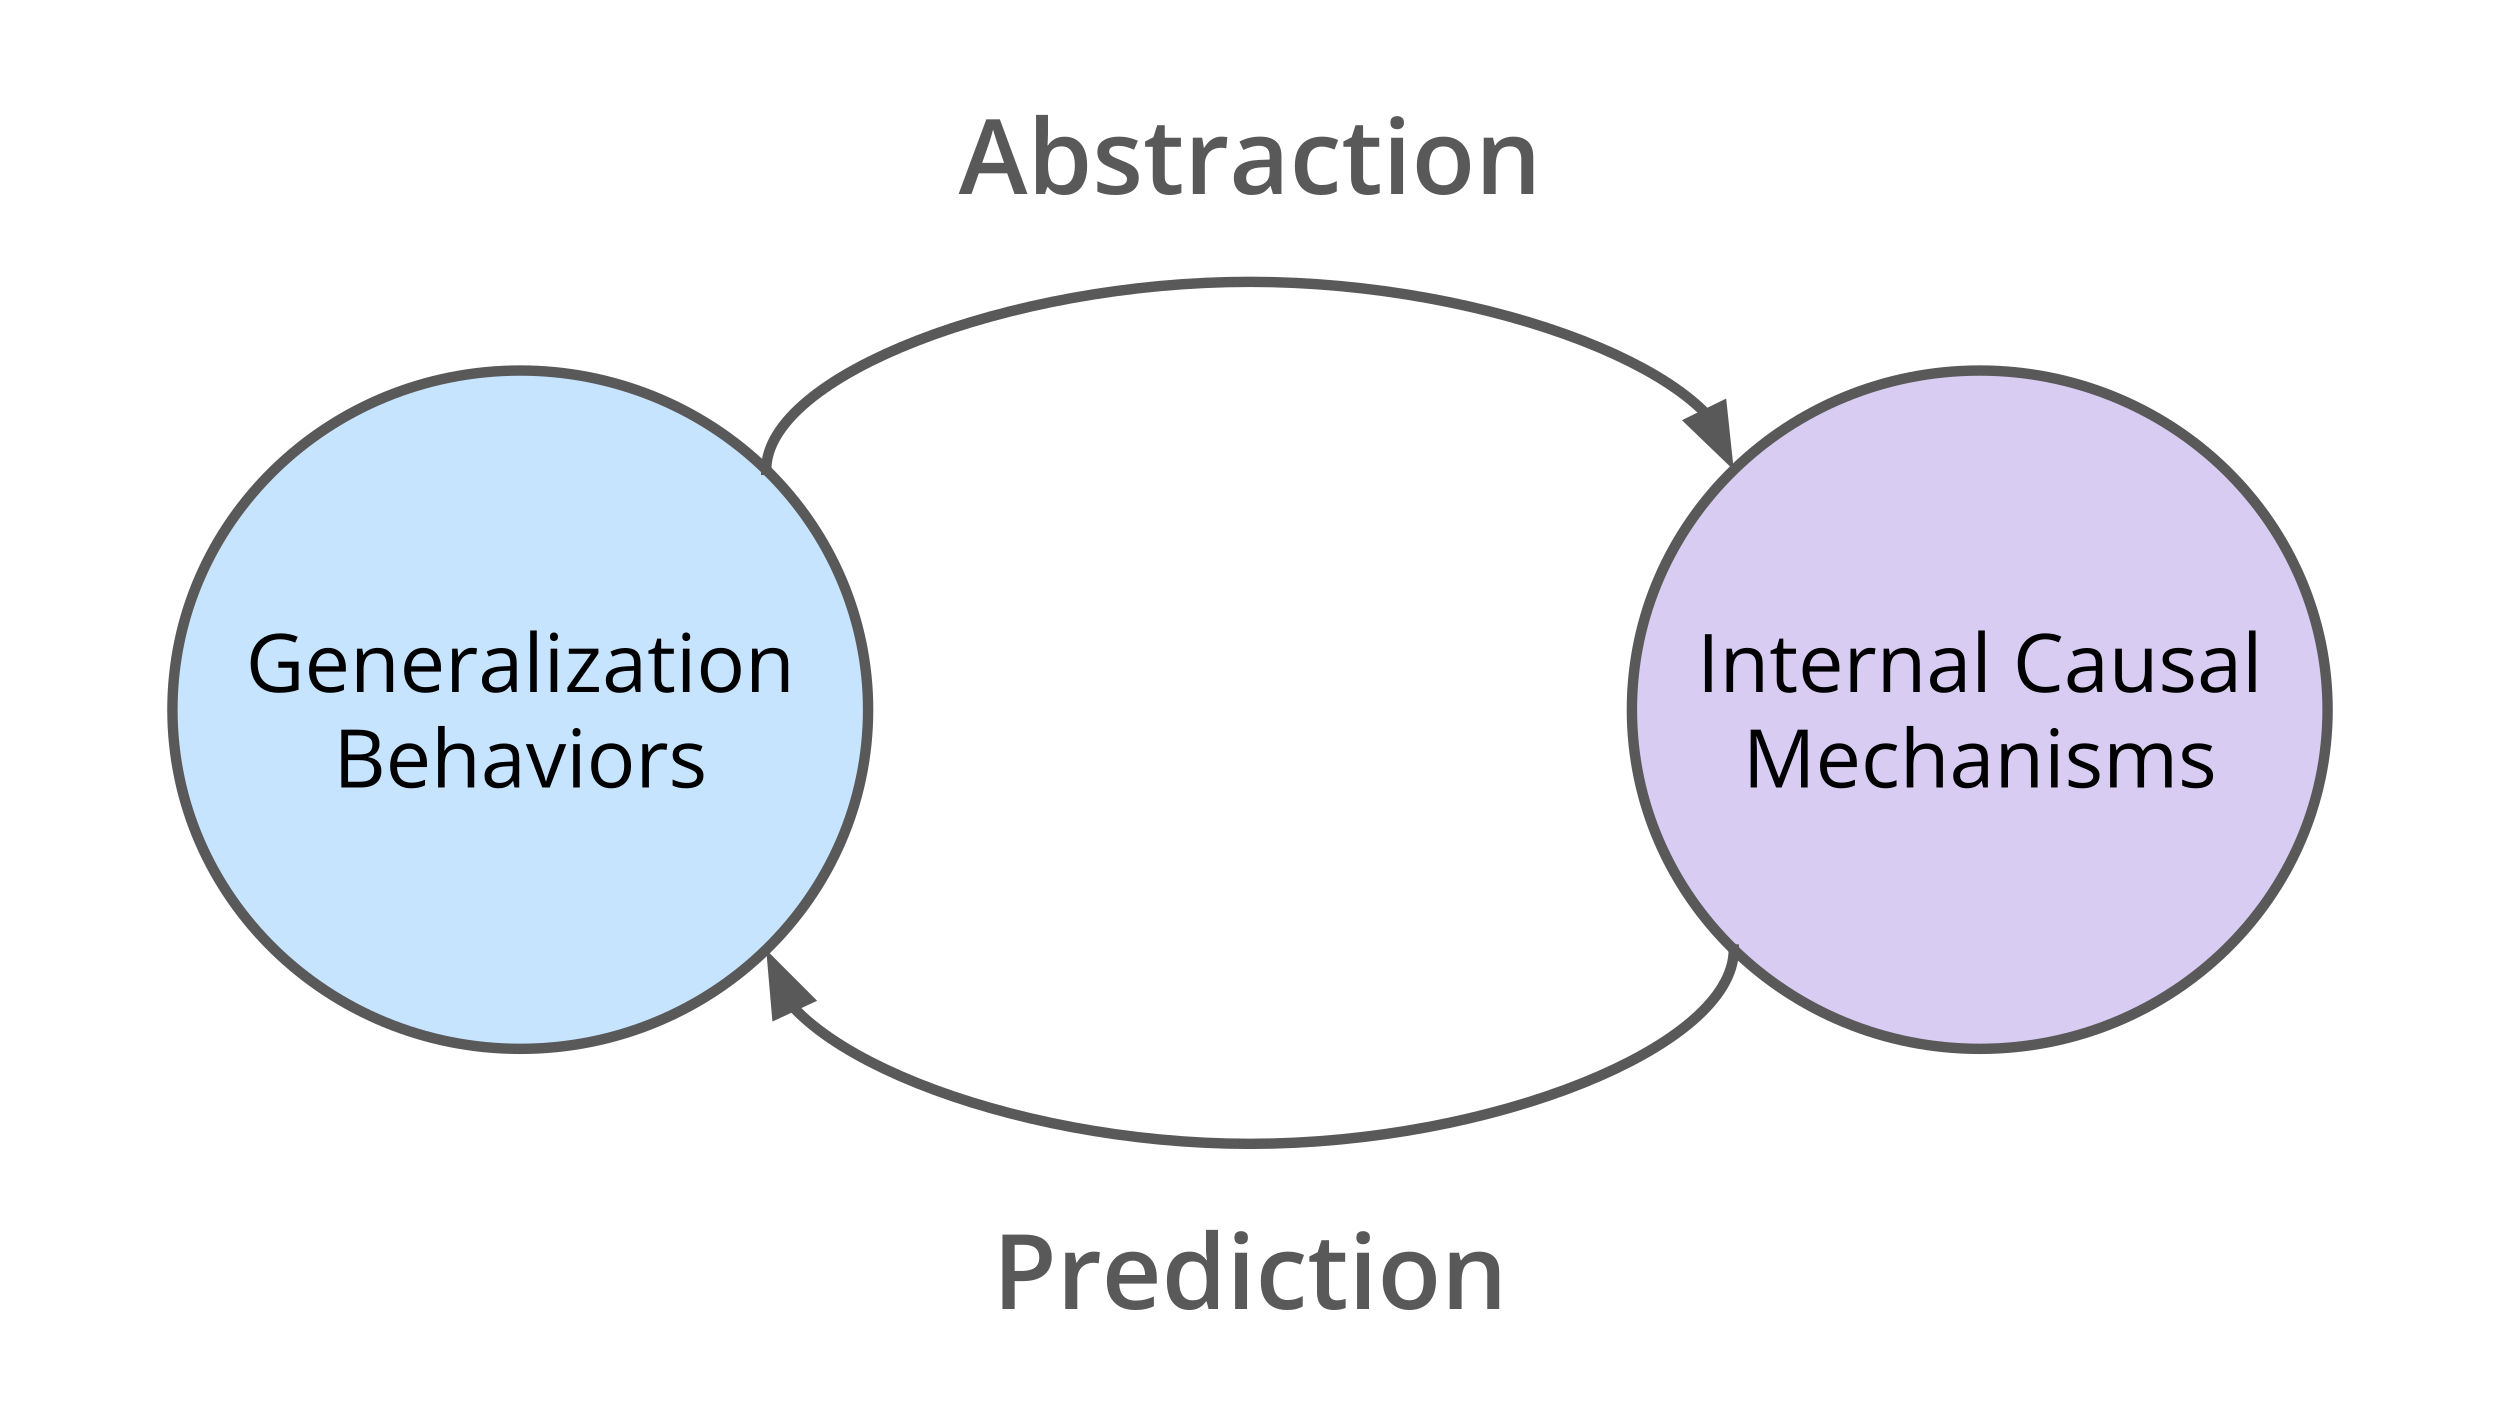 <svg version="1.1" viewBox="0.0 0.0 576.0 324.0" fill="none" stroke="none" stroke-linecap="square" stroke-miterlimit="10" xmlns:xlink="http://www.w3.org/1999/xlink" xmlns="http://www.w3.org/2000/svg"><rect x="0.0" y="0.0" width="576.0" height="324.0" fill="#333333" stroke="none"/><clipPath id="g38bf344d5d9_0_0.0"><path d="m0 0l576.0 0l0 324.0l-576.0 0l0 -324.0z" clip-rule="nonzero"/></clipPath><g clip-path="url(#g38bf344d5d9_0_0.0)"><path fill="#ffffff" d="m0 0l576.0 0l0 324.0l-576.0 0z" fill-rule="evenodd"/><path fill="#b29ae7" fill-opacity="0.5" d="m375.991 163.514l0 0c0 -43.156 35.881 -78.142 80.142 -78.142l0 0c21.255 0 41.639 8.233 56.669 22.887c15.029 14.654 23.473 34.53 23.473 55.255l0 0c0 43.156 -35.881 78.142 -80.142 78.142l0 0c-44.261 0 -80.142 -34.985 -80.142 -78.142z" fill-rule="evenodd"/><path stroke="#595959" stroke-width="2.399" stroke-linejoin="round" stroke-linecap="butt" d="m375.991 163.514l0 0c0 -43.156 35.881 -78.142 80.142 -78.142l0 0c21.255 0 41.639 8.233 56.669 22.887c15.029 14.654 23.473 34.53 23.473 55.255l0 0c0 43.156 -35.881 78.142 -80.142 78.142l0 0c-44.261 0 -80.142 -34.985 -80.142 -78.142z" fill-rule="evenodd"/><path fill="#000000" d="m392.814 159.434l0 -13.312l1.547 0l0 13.312l-1.547 0zm9.711 -10.172q1.766 0 2.672 0.875q0.922 0.875 0.922 2.797l0 6.5l-1.5 0l0 -6.406q0 -1.25 -0.578 -1.859q-0.562 -0.625 -1.734 -0.625q-1.656 0 -2.328 0.938q-0.672 0.938 -0.672 2.719l0 5.234l-1.516 0l0 -9.984l1.219 0l0.234 1.438l0.078 0q0.312 -0.531 0.797 -0.891q0.5 -0.359 1.109 -0.547q0.609 -0.188 1.297 -0.188zm9.926 9.109q0.375 0 0.766 -0.062q0.391 -0.062 0.641 -0.156l0 1.188q-0.266 0.109 -0.734 0.188q-0.469 0.094 -0.906 0.094q-0.797 0 -1.453 -0.281q-0.641 -0.281 -1.031 -0.938q-0.375 -0.672 -0.375 -1.844l0 -5.922l-1.422 0l0 -0.734l1.422 -0.594l0.609 -2.172l0.906 0l0 2.312l2.922 0l0 1.188l-2.922 0l0 5.875q0 0.938 0.422 1.406q0.438 0.453 1.156 0.453zm7.275 -9.109q1.281 0 2.188 0.578q0.906 0.562 1.391 1.578q0.484 1.016 0.484 2.375l0 0.938l-6.891 0q0.016 1.75 0.859 2.672q0.859 0.922 2.391 0.922q0.953 0 1.672 -0.172q0.734 -0.172 1.531 -0.516l0 1.328q-0.766 0.344 -1.516 0.5q-0.734 0.156 -1.75 0.156q-1.438 0 -2.516 -0.594q-1.062 -0.594 -1.656 -1.719q-0.594 -1.141 -0.594 -2.797q0 -1.609 0.547 -2.781q0.547 -1.188 1.531 -1.828q0.984 -0.641 2.328 -0.641zm-0.016 1.25q-1.219 0 -1.938 0.797q-0.719 0.781 -0.859 2.203l5.297 0q-0.016 -0.891 -0.281 -1.562q-0.266 -0.688 -0.812 -1.062q-0.547 -0.375 -1.406 -0.375zm11.179 -1.25q0.312 0 0.641 0.031q0.328 0.031 0.578 0.094l-0.188 1.406q-0.25 -0.062 -0.562 -0.094q-0.297 -0.047 -0.547 -0.047q-0.609 0 -1.141 0.25q-0.531 0.234 -0.938 0.688q-0.391 0.453 -0.625 1.094q-0.234 0.625 -0.234 1.391l0 5.359l-1.516 0l0 -9.984l1.25 0l0.172 1.844l0.062 0q0.312 -0.562 0.75 -1.016q0.438 -0.469 1.016 -0.734q0.578 -0.281 1.281 -0.281zm7.828 0q1.766 0 2.672 0.875q0.922 0.875 0.922 2.797l0 6.5l-1.5 0l0 -6.406q0 -1.25 -0.578 -1.859q-0.562 -0.625 -1.734 -0.625q-1.656 0 -2.328 0.938q-0.672 0.938 -0.672 2.719l0 5.234l-1.516 0l0 -9.984l1.219 0l0.234 1.438l0.078 0q0.312 -0.531 0.797 -0.891q0.5 -0.359 1.109 -0.547q0.609 -0.188 1.297 -0.188zm10.442 0.031q1.781 0 2.641 0.797q0.875 0.797 0.875 2.562l0 6.781l-1.094 0l-0.297 -1.469l-0.078 0q-0.422 0.547 -0.875 0.922q-0.453 0.359 -1.047 0.547q-0.594 0.188 -1.469 0.188q-0.906 0 -1.609 -0.312q-0.703 -0.328 -1.109 -0.969q-0.406 -0.656 -0.406 -1.641q0 -1.5 1.172 -2.297q1.188 -0.812 3.609 -0.875l1.734 -0.078l0 -0.609q0 -1.297 -0.562 -1.812q-0.547 -0.516 -1.562 -0.516q-0.781 0 -1.5 0.234q-0.703 0.219 -1.344 0.531l-0.469 -1.156q0.672 -0.344 1.547 -0.578q0.875 -0.25 1.844 -0.25zm2.016 5.219l-1.516 0.062q-1.859 0.078 -2.625 0.625q-0.766 0.531 -0.766 1.516q0 0.844 0.516 1.266q0.516 0.406 1.375 0.406q1.328 0 2.172 -0.734q0.844 -0.734 0.844 -2.219l0 -0.922zm6.132 4.922l-1.516 0l0 -14.172l1.516 0l0 14.172zm13.962 -12.141q-1.109 0 -1.984 0.375q-0.875 0.375 -1.5 1.094q-0.609 0.719 -0.938 1.734q-0.328 1.0 -0.328 2.266q0 1.688 0.516 2.922q0.531 1.234 1.578 1.906q1.047 0.672 2.609 0.672q0.891 0 1.672 -0.141q0.797 -0.156 1.547 -0.391l0 1.344q-0.734 0.281 -1.531 0.406q-0.797 0.141 -1.906 0.141q-2.031 0 -3.391 -0.844q-1.359 -0.844 -2.047 -2.375q-0.672 -1.547 -0.672 -3.641q0 -1.516 0.422 -2.766q0.422 -1.25 1.234 -2.156q0.812 -0.922 2.0 -1.422q1.203 -0.5 2.734 -0.5q1.016 0 1.953 0.203q0.938 0.203 1.688 0.578l-0.609 1.312q-0.641 -0.297 -1.406 -0.5q-0.75 -0.219 -1.641 -0.219zm9.564 2.0q1.781 0 2.641 0.797q0.875 0.797 0.875 2.562l0 6.781l-1.094 0l-0.297 -1.469l-0.078 0q-0.422 0.547 -0.875 0.922q-0.453 0.359 -1.047 0.547q-0.594 0.188 -1.469 0.188q-0.906 0 -1.609 -0.312q-0.703 -0.328 -1.109 -0.969q-0.406 -0.656 -0.406 -1.641q0 -1.5 1.172 -2.297q1.188 -0.812 3.609 -0.875l1.734 -0.078l0 -0.609q0 -1.297 -0.562 -1.812q-0.547 -0.516 -1.562 -0.516q-0.781 0 -1.5 0.234q-0.703 0.219 -1.344 0.531l-0.469 -1.156q0.672 -0.344 1.547 -0.578q0.875 -0.25 1.844 -0.25zm2.016 5.219l-1.516 0.062q-1.859 0.078 -2.625 0.625q-0.766 0.531 -0.766 1.516q0 0.844 0.516 1.266q0.516 0.406 1.375 0.406q1.328 0 2.172 -0.734q0.844 -0.734 0.844 -2.219l0 -0.922zm12.867 -5.062l0 9.984l-1.25 0l-0.219 -1.406l-0.078 0q-0.312 0.516 -0.812 0.875q-0.484 0.359 -1.094 0.531q-0.609 0.188 -1.312 0.188q-1.172 0 -1.984 -0.375q-0.797 -0.391 -1.203 -1.188q-0.406 -0.812 -0.406 -2.062l0 -6.547l1.531 0l0 6.438q0 1.234 0.562 1.859q0.562 0.609 1.719 0.609q1.109 0 1.766 -0.406q0.672 -0.422 0.953 -1.234q0.297 -0.828 0.297 -2.016l0 -5.25l1.531 0zm9.645 7.25q0 0.953 -0.484 1.609q-0.469 0.656 -1.359 0.984q-0.891 0.328 -2.109 0.328q-1.047 0 -1.812 -0.172q-0.766 -0.156 -1.344 -0.469l0 -1.391q0.609 0.297 1.453 0.547q0.859 0.25 1.734 0.25q1.297 0 1.875 -0.422q0.594 -0.422 0.594 -1.141q0 -0.406 -0.234 -0.719q-0.234 -0.312 -0.781 -0.609q-0.547 -0.297 -1.516 -0.656q-0.953 -0.359 -1.656 -0.719q-0.688 -0.359 -1.078 -0.875q-0.375 -0.531 -0.375 -1.359q0 -1.266 1.016 -1.938q1.031 -0.688 2.703 -0.688q0.906 0 1.688 0.188q0.797 0.172 1.469 0.469l-0.5 1.219q-0.625 -0.266 -1.328 -0.438q-0.703 -0.188 -1.422 -0.188q-1.047 0 -1.609 0.344q-0.562 0.344 -0.562 0.938q0 0.469 0.25 0.781q0.266 0.297 0.844 0.562q0.578 0.25 1.516 0.609q0.938 0.344 1.609 0.719q0.688 0.375 1.047 0.906q0.375 0.516 0.375 1.328zm6.172 -7.406q1.781 0 2.641 0.797q0.875 0.797 0.875 2.562l0 6.781l-1.094 0l-0.297 -1.469l-0.078 0q-0.422 0.547 -0.875 0.922q-0.453 0.359 -1.047 0.547q-0.594 0.188 -1.469 0.188q-0.906 0 -1.609 -0.312q-0.703 -0.328 -1.109 -0.969q-0.406 -0.656 -0.406 -1.641q0 -1.5 1.172 -2.297q1.188 -0.812 3.609 -0.875l1.734 -0.078l0 -0.609q0 -1.297 -0.562 -1.812q-0.547 -0.516 -1.562 -0.516q-0.781 0 -1.5 0.234q-0.703 0.219 -1.344 0.531l-0.469 -1.156q0.672 -0.344 1.547 -0.578q0.875 -0.25 1.844 -0.25zm2.016 5.219l-1.516 0.062q-1.859 0.078 -2.625 0.625q-0.766 0.531 -0.766 1.516q0 0.844 0.516 1.266q0.516 0.406 1.375 0.406q1.328 0 2.172 -0.734q0.844 -0.734 0.844 -2.219l0 -0.922zm6.132 4.922l-1.516 0l0 -14.172l1.516 0l0 14.172z" fill-rule="nonzero"/><path fill="#000000" d="m409.202 181.434l-4.469 -11.781l-0.062 0q0.031 0.359 0.047 0.906q0.031 0.531 0.047 1.172q0.031 0.625 0.031 1.281l0 8.422l-1.438 0l0 -13.312l2.297 0l4.203 11.078l0.078 0l4.281 -11.078l2.266 0l0 13.312l-1.531 0l0 -8.531q0 -0.594 0.016 -1.188q0.031 -0.594 0.047 -1.125q0.031 -0.531 0.062 -0.922l-0.078 0l-4.516 11.766l-1.281 0zm14.545 -10.172q1.281 0 2.188 0.578q0.906 0.562 1.391 1.578q0.484 1.016 0.484 2.375l0 0.938l-6.891 0q0.016 1.75 0.859 2.672q0.859 0.922 2.391 0.922q0.953 0 1.672 -0.172q0.734 -0.172 1.531 -0.516l0 1.328q-0.766 0.344 -1.516 0.5q-0.734 0.156 -1.75 0.156q-1.438 0 -2.516 -0.594q-1.062 -0.594 -1.656 -1.719q-0.594 -1.141 -0.594 -2.797q0 -1.609 0.547 -2.781q0.547 -1.188 1.531 -1.828q0.984 -0.641 2.328 -0.641zm-0.016 1.25q-1.219 0 -1.938 0.797q-0.719 0.781 -0.859 2.203l5.297 0q-0.016 -0.891 -0.281 -1.562q-0.266 -0.688 -0.812 -1.062q-0.547 -0.375 -1.406 -0.375zm10.648 9.109q-1.344 0 -2.375 -0.547q-1.031 -0.562 -1.609 -1.703q-0.578 -1.141 -0.578 -2.875q0 -1.812 0.609 -2.969q0.609 -1.156 1.672 -1.703q1.062 -0.562 2.422 -0.562q0.75 0 1.438 0.156q0.703 0.156 1.156 0.375l-0.453 1.266q-0.453 -0.172 -1.062 -0.312q-0.594 -0.156 -1.109 -0.156q-1.031 0 -1.734 0.453q-0.688 0.438 -1.031 1.312q-0.328 0.859 -0.328 2.125q0 1.203 0.328 2.062q0.328 0.859 0.984 1.312q0.672 0.453 1.656 0.453q0.797 0 1.438 -0.172q0.641 -0.172 1.156 -0.391l0 1.344q-0.5 0.25 -1.125 0.391q-0.609 0.141 -1.453 0.141zm6.452 -14.359l0 4.234q0 0.359 -0.031 0.734q-0.016 0.359 -0.047 0.672l0.094 0q0.312 -0.531 0.781 -0.891q0.484 -0.359 1.094 -0.531q0.609 -0.188 1.297 -0.188q1.203 0 2.0 0.391q0.812 0.375 1.219 1.172q0.406 0.797 0.406 2.078l0 6.5l-1.5 0l0 -6.406q0 -1.25 -0.578 -1.859q-0.562 -0.625 -1.734 -0.625q-1.109 0 -1.766 0.422q-0.656 0.422 -0.953 1.25q-0.281 0.812 -0.281 2.0l0 5.219l-1.516 0l0 -14.172l1.516 0zm13.66 4.031q1.781 0 2.641 0.797q0.875 0.797 0.875 2.562l0 6.781l-1.094 0l-0.297 -1.469l-0.078 0q-0.422 0.547 -0.875 0.922q-0.453 0.359 -1.047 0.547q-0.594 0.188 -1.469 0.188q-0.906 0 -1.609 -0.312q-0.703 -0.328 -1.109 -0.969q-0.406 -0.656 -0.406 -1.641q0 -1.5 1.172 -2.297q1.188 -0.812 3.609 -0.875l1.734 -0.078l0 -0.609q0 -1.297 -0.562 -1.812q-0.547 -0.516 -1.562 -0.516q-0.781 0 -1.5 0.234q-0.703 0.219 -1.344 0.531l-0.469 -1.156q0.672 -0.344 1.547 -0.578q0.875 -0.25 1.844 -0.25zm2.016 5.219l-1.516 0.062q-1.859 0.078 -2.625 0.625q-0.766 0.531 -0.766 1.516q0 0.844 0.516 1.266q0.516 0.406 1.375 0.406q1.328 0 2.172 -0.734q0.844 -0.734 0.844 -2.219l0 -0.922zm9.351 -5.25q1.766 0 2.672 0.875q0.922 0.875 0.922 2.797l0 6.5l-1.5 0l0 -6.406q0 -1.25 -0.578 -1.859q-0.562 -0.625 -1.734 -0.625q-1.656 0 -2.328 0.938q-0.672 0.938 -0.672 2.719l0 5.234l-1.516 0l0 -9.984l1.219 0l0.234 1.438l0.078 0q0.312 -0.531 0.797 -0.891q0.5 -0.359 1.109 -0.547q0.609 -0.188 1.297 -0.188zm8.223 0.188l0 9.984l-1.516 0l0 -9.984l1.516 0zm-0.734 -3.734q0.359 0 0.625 0.25q0.281 0.234 0.281 0.75q0 0.5 -0.281 0.75q-0.266 0.234 -0.625 0.234q-0.391 0 -0.656 -0.234q-0.266 -0.25 -0.266 -0.75q0 -0.516 0.266 -0.75q0.266 -0.25 0.656 -0.25zm10.381 10.984q0 0.953 -0.484 1.609q-0.469 0.656 -1.359 0.984q-0.891 0.328 -2.109 0.328q-1.047 0 -1.812 -0.172q-0.766 -0.156 -1.344 -0.469l0 -1.391q0.609 0.297 1.453 0.547q0.859 0.25 1.734 0.25q1.297 0 1.875 -0.422q0.594 -0.422 0.594 -1.141q0 -0.406 -0.234 -0.719q-0.234 -0.312 -0.781 -0.609q-0.547 -0.297 -1.516 -0.656q-0.953 -0.359 -1.656 -0.719q-0.688 -0.359 -1.078 -0.875q-0.375 -0.531 -0.375 -1.359q0 -1.266 1.016 -1.938q1.031 -0.688 2.703 -0.688q0.906 0 1.688 0.188q0.797 0.172 1.469 0.469l-0.5 1.219q-0.625 -0.266 -1.328 -0.438q-0.703 -0.188 -1.422 -0.188q-1.047 0 -1.609 0.344q-0.562 0.344 -0.562 0.938q0 0.469 0.25 0.781q0.266 0.297 0.844 0.562q0.578 0.25 1.516 0.609q0.938 0.344 1.609 0.719q0.688 0.375 1.047 0.906q0.375 0.516 0.375 1.328zm13.281 -7.438q1.641 0 2.484 0.875q0.844 0.859 0.844 2.75l0 6.547l-1.5 0l0 -6.469q0 -1.203 -0.531 -1.812q-0.516 -0.609 -1.547 -0.609q-1.453 0 -2.109 0.844q-0.656 0.828 -0.656 2.469l0 5.578l-1.5 0l0 -6.469q0 -0.812 -0.234 -1.344q-0.234 -0.547 -0.688 -0.812q-0.453 -0.266 -1.156 -0.266q-1.0 0 -1.609 0.406q-0.594 0.406 -0.859 1.219q-0.266 0.812 -0.266 1.984l0 5.281l-1.516 0l0 -9.984l1.219 0l0.234 1.406l0.078 0q0.297 -0.516 0.75 -0.859q0.469 -0.359 1.031 -0.547q0.562 -0.188 1.203 -0.188q1.125 0 1.891 0.438q0.781 0.422 1.125 1.281l0.078 0q0.5 -0.859 1.359 -1.281q0.859 -0.438 1.875 -0.438zm12.881 7.438q0 0.953 -0.484 1.609q-0.469 0.656 -1.359 0.984q-0.891 0.328 -2.109 0.328q-1.047 0 -1.812 -0.172q-0.766 -0.156 -1.344 -0.469l0 -1.391q0.609 0.297 1.453 0.547q0.859 0.25 1.734 0.25q1.297 0 1.875 -0.422q0.594 -0.422 0.594 -1.141q0 -0.406 -0.234 -0.719q-0.234 -0.312 -0.781 -0.609q-0.547 -0.297 -1.516 -0.656q-0.953 -0.359 -1.656 -0.719q-0.688 -0.359 -1.078 -0.875q-0.375 -0.531 -0.375 -1.359q0 -1.266 1.016 -1.938q1.031 -0.688 2.703 -0.688q0.906 0 1.688 0.188q0.797 0.172 1.469 0.469l-0.5 1.219q-0.625 -0.266 -1.328 -0.438q-0.703 -0.188 -1.422 -0.188q-1.047 0 -1.609 0.344q-0.562 0.344 -0.562 0.938q0 0.469 0.25 0.781q0.266 0.297 0.844 0.562q0.578 0.25 1.516 0.609q0.938 0.344 1.609 0.719q0.688 0.375 1.047 0.906q0.375 0.516 0.375 1.328z" fill-rule="nonzero"/><path fill="#c7e4ff" d="m39.726 163.514l0 0c0 -43.156 35.881 -78.142 80.142 -78.142l0 0c21.255 0 41.639 8.233 56.669 22.887c15.029 14.654 23.473 34.53 23.473 55.255l0 0c0 43.156 -35.881 78.142 -80.142 78.142l0 0c-44.261 0 -80.142 -34.985 -80.142 -78.142z" fill-rule="evenodd"/><path stroke="#595959" stroke-width="2.399" stroke-linejoin="round" stroke-linecap="butt" d="m39.726 163.514l0 0c0 -43.156 35.881 -78.142 80.142 -78.142l0 0c21.255 0 41.639 8.233 56.669 22.887c15.029 14.654 23.473 34.53 23.473 55.255l0 0c0 43.156 -35.881 78.142 -80.142 78.142l0 0c-44.261 0 -80.142 -34.985 -80.142 -78.142z" fill-rule="evenodd"/><path fill="#000000" d="m64.131 152.45l4.656 0l0 6.469q-1.047 0.359 -2.156 0.531q-1.109 0.172 -2.469 0.172q-2.078 0 -3.516 -0.828q-1.422 -0.828 -2.156 -2.359q-0.734 -1.547 -0.734 -3.656q0 -2.078 0.812 -3.609q0.812 -1.547 2.359 -2.391q1.547 -0.859 3.719 -0.859q1.109 0 2.094 0.219q1.0 0.203 1.859 0.578l-0.594 1.344q-0.734 -0.328 -1.625 -0.547q-0.891 -0.234 -1.828 -0.234q-1.641 0 -2.797 0.688q-1.156 0.672 -1.781 1.906q-0.609 1.219 -0.609 2.906q0 1.672 0.531 2.906q0.547 1.234 1.688 1.922q1.141 0.672 2.922 0.672q0.906 0 1.547 -0.094q0.656 -0.109 1.188 -0.266l0 -4.078l-3.109 0l0 -1.391zm11.486 -3.188q1.281 0 2.188 0.578q0.906 0.562 1.391 1.578q0.484 1.016 0.484 2.375l0 0.938l-6.891 0q0.016 1.75 0.859 2.672q0.859 0.922 2.391 0.922q0.953 0 1.672 -0.172q0.734 -0.172 1.531 -0.516l0 1.328q-0.766 0.344 -1.516 0.5q-0.734 0.156 -1.75 0.156q-1.438 0 -2.516 -0.594q-1.062 -0.594 -1.656 -1.719q-0.594 -1.141 -0.594 -2.797q0 -1.609 0.547 -2.781q0.547 -1.188 1.531 -1.828q0.984 -0.641 2.328 -0.641zm-0.016 1.25q-1.219 0 -1.938 0.797q-0.719 0.781 -0.859 2.203l5.297 0q-0.016 -0.891 -0.281 -1.562q-0.266 -0.688 -0.812 -1.062q-0.547 -0.375 -1.406 -0.375zm11.382 -1.25q1.766 0 2.672 0.875q0.922 0.875 0.922 2.797l0 6.5l-1.5 0l0 -6.406q0 -1.25 -0.578 -1.859q-0.562 -0.625 -1.734 -0.625q-1.656 0 -2.328 0.938q-0.672 0.938 -0.672 2.719l0 5.234l-1.516 0l0 -9.984l1.219 0l0.234 1.438l0.078 0q0.312 -0.531 0.797 -0.891q0.5 -0.359 1.109 -0.547q0.609 -0.188 1.297 -0.188zm10.551 0q1.281 0 2.188 0.578q0.906 0.562 1.391 1.578q0.484 1.016 0.484 2.375l0 0.938l-6.891 0q0.016 1.75 0.859 2.672q0.859 0.922 2.391 0.922q0.953 0 1.672 -0.172q0.734 -0.172 1.531 -0.516l0 1.328q-0.766 0.344 -1.516 0.5q-0.734 0.156 -1.75 0.156q-1.438 0 -2.516 -0.594q-1.062 -0.594 -1.656 -1.719q-0.594 -1.141 -0.594 -2.797q0 -1.609 0.547 -2.781q0.547 -1.188 1.531 -1.828q0.984 -0.641 2.328 -0.641zm-0.016 1.25q-1.219 0 -1.938 0.797q-0.719 0.781 -0.859 2.203l5.297 0q-0.016 -0.891 -0.281 -1.562q-0.266 -0.688 -0.812 -1.062q-0.547 -0.375 -1.406 -0.375zm11.179 -1.25q0.312 0 0.641 0.031q0.328 0.031 0.578 0.094l-0.188 1.406q-0.25 -0.062 -0.562 -0.094q-0.297 -0.047 -0.547 -0.047q-0.609 0 -1.141 0.25q-0.531 0.234 -0.938 0.688q-0.391 0.453 -0.625 1.094q-0.234 0.625 -0.234 1.391l0 5.359l-1.516 0l0 -9.984l1.25 0l0.172 1.844l0.062 0q0.312 -0.562 0.75 -1.016q0.438 -0.469 1.016 -0.734q0.578 -0.281 1.281 -0.281zm6.828 0.031q1.781 0 2.641 0.797q0.875 0.797 0.875 2.562l0 6.781l-1.094 0l-0.297 -1.469l-0.078 0q-0.422 0.547 -0.875 0.922q-0.453 0.359 -1.047 0.547q-0.594 0.188 -1.469 0.188q-0.906 0 -1.609 -0.312q-0.703 -0.328 -1.109 -0.969q-0.406 -0.656 -0.406 -1.641q0 -1.5 1.172 -2.297q1.188 -0.812 3.609 -0.875l1.734 -0.078l0 -0.609q0 -1.297 -0.562 -1.812q-0.547 -0.516 -1.562 -0.516q-0.781 0 -1.5 0.234q-0.703 0.219 -1.344 0.531l-0.469 -1.156q0.672 -0.344 1.547 -0.578q0.875 -0.25 1.844 -0.25zm2.016 5.219l-1.516 0.062q-1.859 0.078 -2.625 0.625q-0.766 0.531 -0.766 1.516q0 0.844 0.516 1.266q0.516 0.406 1.375 0.406q1.328 0 2.172 -0.734q0.844 -0.734 0.844 -2.219l0 -0.922zm6.132 4.922l-1.516 0l0 -14.172l1.516 0l0 14.172zm4.71 -9.984l0 9.984l-1.516 0l0 -9.984l1.516 0zm-0.734 -3.734q0.359 0 0.625 0.25q0.281 0.234 0.281 0.75q0 0.5 -0.281 0.75q-0.266 0.234 -0.625 0.234q-0.391 0 -0.656 -0.234q-0.266 -0.25 -0.266 -0.75q0 -0.516 0.266 -0.75q0.266 -0.25 0.656 -0.25zm10.335 13.719l-7.266 0l0 -1.0l5.469 -7.797l-5.125 0l0 -1.188l6.812 0l0 1.125l-5.406 7.688l5.516 0l0 1.172zm6.073 -10.141q1.781 0 2.641 0.797q0.875 0.797 0.875 2.562l0 6.781l-1.094 0l-0.297 -1.469l-0.078 0q-0.422 0.547 -0.875 0.922q-0.453 0.359 -1.047 0.547q-0.594 0.188 -1.469 0.188q-0.906 0 -1.609 -0.312q-0.703 -0.328 -1.109 -0.969q-0.406 -0.656 -0.406 -1.641q0 -1.5 1.172 -2.297q1.188 -0.812 3.609 -0.875l1.734 -0.078l0 -0.609q0 -1.297 -0.562 -1.812q-0.547 -0.516 -1.562 -0.516q-0.781 0 -1.5 0.234q-0.703 0.219 -1.344 0.531l-0.469 -1.156q0.672 -0.344 1.547 -0.578q0.875 -0.25 1.844 -0.25zm2.016 5.219l-1.516 0.062q-1.859 0.078 -2.625 0.625q-0.766 0.531 -0.766 1.516q0 0.844 0.516 1.266q0.516 0.406 1.375 0.406q1.328 0 2.172 -0.734q0.844 -0.734 0.844 -2.219l0 -0.922zm7.835 3.859q0.375 0 0.766 -0.062q0.391 -0.062 0.641 -0.156l0 1.188q-0.266 0.109 -0.734 0.188q-0.469 0.094 -0.906 0.094q-0.797 0 -1.453 -0.281q-0.641 -0.281 -1.031 -0.938q-0.375 -0.672 -0.375 -1.844l0 -5.922l-1.422 0l0 -0.734l1.422 -0.594l0.609 -2.172l0.906 0l0 2.312l2.922 0l0 1.188l-2.922 0l0 5.875q0 0.938 0.422 1.406q0.438 0.453 1.156 0.453zm4.947 -8.922l0 9.984l-1.516 0l0 -9.984l1.516 0zm-0.734 -3.734q0.359 0 0.625 0.25q0.281 0.234 0.281 0.75q0 0.5 -0.281 0.75q-0.266 0.234 -0.625 0.234q-0.391 0 -0.656 -0.234q-0.266 -0.25 -0.266 -0.75q0 -0.516 0.266 -0.75q0.266 -0.25 0.656 -0.25zm12.538 8.703q0 1.234 -0.328 2.203q-0.312 0.969 -0.922 1.641q-0.594 0.656 -1.453 1.016q-0.844 0.344 -1.922 0.344q-1.0 0 -1.828 -0.344q-0.828 -0.359 -1.438 -1.016q-0.609 -0.672 -0.953 -1.641q-0.328 -0.969 -0.328 -2.203q0 -1.641 0.562 -2.781q0.562 -1.156 1.594 -1.766q1.031 -0.609 2.453 -0.609q1.375 0 2.391 0.609q1.031 0.609 1.594 1.766q0.578 1.156 0.578 2.781zm-7.594 0q0 1.203 0.312 2.094q0.328 0.875 0.984 1.359q0.672 0.484 1.719 0.484q1.031 0 1.703 -0.484q0.672 -0.484 0.984 -1.359q0.328 -0.891 0.328 -2.094q0 -1.188 -0.328 -2.047q-0.312 -0.875 -0.984 -1.344q-0.656 -0.484 -1.719 -0.484q-1.562 0 -2.281 1.031q-0.719 1.031 -0.719 2.844zm14.942 -5.156q1.766 0 2.672 0.875q0.922 0.875 0.922 2.797l0 6.5l-1.5 0l0 -6.406q0 -1.25 -0.578 -1.859q-0.562 -0.625 -1.734 -0.625q-1.656 0 -2.328 0.938q-0.672 0.938 -0.672 2.719l0 5.234l-1.516 0l0 -9.984l1.219 0l0.234 1.438l0.078 0q0.312 -0.531 0.797 -0.891q0.5 -0.359 1.109 -0.547q0.609 -0.188 1.297 -0.188z" fill-rule="nonzero"/><path fill="#000000" d="m78.644 168.122l3.766 0q2.5 0 3.75 0.75q1.266 0.734 1.266 2.531q0 0.781 -0.297 1.391q-0.297 0.609 -0.875 1.016q-0.562 0.406 -1.391 0.562l0 0.078q0.875 0.141 1.547 0.516q0.688 0.359 1.062 1.016q0.391 0.656 0.391 1.656q0 1.234 -0.578 2.094q-0.562 0.844 -1.609 1.281q-1.031 0.422 -2.453 0.422l-4.578 0l0 -13.312zm1.547 5.703l2.547 0q1.734 0 2.406 -0.562q0.672 -0.578 0.672 -1.688q0 -1.141 -0.797 -1.641q-0.797 -0.5 -2.531 -0.5l-2.297 0l0 4.391zm0 1.312l0 4.969l2.766 0q1.781 0 2.516 -0.688q0.734 -0.703 0.734 -1.891q0 -0.75 -0.328 -1.281q-0.328 -0.547 -1.078 -0.828q-0.75 -0.281 -1.984 -0.281l-2.625 0zm14.114 -3.875q1.281 0 2.188 0.578q0.906 0.562 1.391 1.578q0.484 1.016 0.484 2.375l0 0.938l-6.891 0q0.016 1.75 0.859 2.672q0.859 0.922 2.391 0.922q0.953 0 1.672 -0.172q0.734 -0.172 1.531 -0.516l0 1.328q-0.766 0.344 -1.516 0.5q-0.734 0.156 -1.75 0.156q-1.438 0 -2.516 -0.594q-1.062 -0.594 -1.656 -1.719q-0.594 -1.141 -0.594 -2.797q0 -1.609 0.547 -2.781q0.547 -1.188 1.531 -1.828q0.984 -0.641 2.328 -0.641zm-0.016 1.25q-1.219 0 -1.938 0.797q-0.719 0.781 -0.859 2.203l5.297 0q-0.016 -0.891 -0.281 -1.562q-0.266 -0.688 -0.812 -1.062q-0.547 -0.375 -1.406 -0.375zm8.163 -5.25l0 4.234q0 0.359 -0.031 0.734q-0.016 0.359 -0.047 0.672l0.094 0q0.312 -0.531 0.781 -0.891q0.484 -0.359 1.094 -0.531q0.609 -0.188 1.297 -0.188q1.203 0 2.0 0.391q0.812 0.375 1.219 1.172q0.406 0.797 0.406 2.078l0 6.5l-1.5 0l0 -6.406q0 -1.25 -0.578 -1.859q-0.562 -0.625 -1.734 -0.625q-1.109 0 -1.766 0.422q-0.656 0.422 -0.953 1.25q-0.281 0.812 -0.281 2.0l0 5.219l-1.516 0l0 -14.172l1.516 0zm13.66 4.031q1.781 0 2.641 0.797q0.875 0.797 0.875 2.562l0 6.781l-1.094 0l-0.297 -1.469l-0.078 0q-0.422 0.547 -0.875 0.922q-0.453 0.359 -1.047 0.547q-0.594 0.188 -1.469 0.188q-0.906 0 -1.609 -0.312q-0.703 -0.328 -1.109 -0.969q-0.406 -0.656 -0.406 -1.641q0 -1.5 1.172 -2.297q1.188 -0.812 3.609 -0.875l1.734 -0.078l0 -0.609q0 -1.297 -0.562 -1.812q-0.547 -0.516 -1.562 -0.516q-0.781 0 -1.5 0.234q-0.703 0.219 -1.344 0.531l-0.469 -1.156q0.672 -0.344 1.547 -0.578q0.875 -0.25 1.844 -0.25zm2.016 5.219l-1.516 0.062q-1.859 0.078 -2.625 0.625q-0.766 0.531 -0.766 1.516q0 0.844 0.516 1.266q0.516 0.406 1.375 0.406q1.328 0 2.172 -0.734q0.844 -0.734 0.844 -2.219l0 -0.922zm6.82 4.922l-3.797 -9.984l1.625 0l2.188 6.047q0.234 0.609 0.469 1.359q0.234 0.75 0.328 1.203l0.062 0q0.109 -0.453 0.359 -1.203q0.266 -0.75 0.469 -1.359l2.203 -6.047l1.609 0l-3.797 9.984l-1.719 0zm8.632 -9.984l0 9.984l-1.516 0l0 -9.984l1.516 0zm-0.734 -3.734q0.359 0 0.625 0.25q0.281 0.234 0.281 0.75q0 0.5 -0.281 0.75q-0.266 0.234 -0.625 0.234q-0.391 0 -0.656 -0.234q-0.266 -0.25 -0.266 -0.75q0 -0.516 0.266 -0.75q0.266 -0.25 0.656 -0.25zm12.538 8.703q0 1.234 -0.328 2.203q-0.312 0.969 -0.922 1.641q-0.594 0.656 -1.453 1.016q-0.844 0.344 -1.922 0.344q-1.0 0 -1.828 -0.344q-0.828 -0.359 -1.438 -1.016q-0.609 -0.672 -0.953 -1.641q-0.328 -0.969 -0.328 -2.203q0 -1.641 0.562 -2.781q0.562 -1.156 1.594 -1.766q1.031 -0.609 2.453 -0.609q1.375 0 2.391 0.609q1.031 0.609 1.594 1.766q0.578 1.156 0.578 2.781zm-7.594 0q0 1.203 0.312 2.094q0.328 0.875 0.984 1.359q0.672 0.484 1.719 0.484q1.031 0 1.703 -0.484q0.672 -0.484 0.984 -1.359q0.328 -0.891 0.328 -2.094q0 -1.188 -0.328 -2.047q-0.312 -0.875 -0.984 -1.344q-0.656 -0.484 -1.719 -0.484q-1.562 0 -2.281 1.031q-0.719 1.031 -0.719 2.844zm14.739 -5.156q0.312 0 0.641 0.031q0.328 0.031 0.578 0.094l-0.188 1.406q-0.25 -0.062 -0.562 -0.094q-0.297 -0.047 -0.547 -0.047q-0.609 0 -1.141 0.25q-0.531 0.234 -0.938 0.688q-0.391 0.453 -0.625 1.094q-0.234 0.625 -0.234 1.391l0 5.359l-1.516 0l0 -9.984l1.25 0l0.172 1.844l0.062 0q0.312 -0.562 0.75 -1.016q0.438 -0.469 1.016 -0.734q0.578 -0.281 1.281 -0.281zm9.547 7.438q0 0.953 -0.484 1.609q-0.469 0.656 -1.359 0.984q-0.891 0.328 -2.109 0.328q-1.047 0 -1.812 -0.172q-0.766 -0.156 -1.344 -0.469l0 -1.391q0.609 0.297 1.453 0.547q0.859 0.25 1.734 0.25q1.297 0 1.875 -0.422q0.594 -0.422 0.594 -1.141q0 -0.406 -0.234 -0.719q-0.234 -0.312 -0.781 -0.609q-0.547 -0.297 -1.516 -0.656q-0.953 -0.359 -1.656 -0.719q-0.688 -0.359 -1.078 -0.875q-0.375 -0.531 -0.375 -1.359q0 -1.266 1.016 -1.938q1.031 -0.688 2.703 -0.688q0.906 0 1.688 0.188q0.797 0.172 1.469 0.469l-0.5 1.219q-0.625 -0.266 -1.328 -0.438q-0.703 -0.188 -1.422 -0.188q-1.047 0 -1.609 0.344q-0.562 0.344 -0.562 0.938q0 0.469 0.25 0.781q0.266 0.297 0.844 0.562q0.578 0.25 1.516 0.609q0.938 0.344 1.609 0.719q0.688 0.375 1.047 0.906q0.375 0.516 0.375 1.328z" fill-rule="nonzero"/><path fill="#000000" fill-opacity="0.0" d="m176.536 108.259c0 -21.661 55.732 -43.329 111.465 -43.321c55.732 0.008 111.465 21.692 111.465 43.384" fill-rule="evenodd"/><path stroke="#595959" stroke-width="2.399" stroke-linejoin="round" stroke-linecap="butt" d="m176.536 108.259c0 -21.661 55.732 -43.329 111.465 -43.321c27.866 0.004 55.732 5.427 76.632 13.56c10.45 4.067 19.158 8.811 25.254 13.895c0.762 0.635 1.483 1.276 2.162 1.922c0.339 0.323 0.668 0.647 0.986 0.971l0.104 0.108" fill-rule="evenodd"/><path fill="#595959" stroke="#595959" stroke-width="2.399" stroke-linecap="butt" d="m389.579 97.136l8.345 8.036l-1.227 -11.52z" fill-rule="evenodd"/><path fill="#000000" fill-opacity="0.0" d="m206.048 16.657l163.905 0l0 24.346l-163.905 0z" fill-rule="evenodd"/><path fill="#595959" d="m233.745 44.697l-1.688 -4.766l-6.547 0l-1.672 4.766l-2.969 0l6.375 -17.203l3.125 0l6.359 17.203l-2.984 0zm-2.406 -7.172l-1.625 -4.688q-0.094 -0.312 -0.281 -0.859q-0.172 -0.562 -0.344 -1.141q-0.172 -0.578 -0.297 -0.984q-0.109 0.484 -0.281 1.078q-0.172 0.594 -0.328 1.109q-0.156 0.516 -0.25 0.797l-1.641 4.688l5.047 0zm10.117 -11.063l0 4.391q0 0.766 -0.047 1.5q-0.031 0.734 -0.062 1.141l0.109 0q0.531 -0.844 1.469 -1.422q0.953 -0.578 2.422 -0.578q2.312 0 3.719 1.688q1.406 1.688 1.406 5.016q0 2.203 -0.641 3.703q-0.641 1.5 -1.812 2.266q-1.172 0.766 -2.734 0.766q-1.484 0 -2.391 -0.547q-0.906 -0.547 -1.422 -1.266l-0.203 0l-0.5 1.578l-2.062 0l0 -18.234l2.75 0zm3.172 7.266q-1.172 0 -1.859 0.469q-0.688 0.469 -1.0 1.406q-0.297 0.922 -0.312 2.359l0 0.234q0 2.172 0.688 3.328q0.688 1.141 2.5 1.141q1.453 0 2.219 -1.156q0.781 -1.172 0.781 -3.359q0 -2.203 -0.781 -3.312q-0.766 -1.109 -2.234 -1.109zm17.738 7.266q0 1.281 -0.625 2.156q-0.609 0.875 -1.812 1.328q-1.188 0.453 -2.906 0.453q-1.359 0 -2.344 -0.203q-0.969 -0.188 -1.844 -0.578l0 -2.391q0.938 0.438 2.078 0.766q1.156 0.312 2.188 0.312q1.359 0 1.953 -0.422q0.609 -0.438 0.609 -1.156q0 -0.422 -0.25 -0.75q-0.234 -0.344 -0.891 -0.688q-0.641 -0.359 -1.891 -0.875q-1.234 -0.484 -2.078 -0.969q-0.844 -0.5 -1.281 -1.188q-0.438 -0.703 -0.438 -1.797q0 -1.719 1.359 -2.609q1.375 -0.906 3.625 -0.906q1.203 0 2.25 0.25q1.062 0.234 2.094 0.688l-0.875 2.078q-0.875 -0.391 -1.766 -0.641q-0.875 -0.25 -1.797 -0.25q-1.062 0 -1.625 0.328q-0.547 0.328 -0.547 0.938q0 0.453 0.266 0.766q0.266 0.312 0.922 0.641q0.672 0.312 1.859 0.781q1.156 0.438 2.0 0.938q0.859 0.484 1.312 1.188q0.453 0.703 0.453 1.812zm7.793 1.703q0.547 0 1.062 -0.094q0.531 -0.094 0.969 -0.234l0 2.078q-0.453 0.203 -1.188 0.344q-0.719 0.141 -1.516 0.141q-1.094 0 -1.984 -0.359q-0.875 -0.375 -1.391 -1.281q-0.516 -0.906 -0.516 -2.5l0 -6.969l-1.766 0l0 -1.234l1.906 -0.969l0.891 -2.781l1.734 0l0 2.891l3.719 0l0 2.094l-3.719 0l0 6.938q0 0.984 0.484 1.469q0.5 0.469 1.312 0.469zm11.242 -11.219q0.328 0 0.703 0.031q0.391 0.031 0.672 0.094l-0.25 2.578q-0.25 -0.062 -0.609 -0.094q-0.359 -0.047 -0.641 -0.047q-0.734 0 -1.406 0.25q-0.656 0.234 -1.172 0.719q-0.516 0.484 -0.812 1.219q-0.297 0.719 -0.297 1.688l0 6.781l-2.766 0l0 -12.969l2.156 0l0.375 2.281l0.125 0q0.391 -0.688 0.969 -1.266q0.578 -0.578 1.312 -0.922q0.75 -0.344 1.641 -0.344zm8.875 0q2.453 0 3.703 1.094q1.266 1.078 1.266 3.391l0 8.734l-1.953 0l-0.531 -1.844l-0.094 0q-0.547 0.703 -1.141 1.172q-0.578 0.453 -1.344 0.672q-0.766 0.234 -1.875 0.234q-1.156 0 -2.078 -0.422q-0.906 -0.438 -1.438 -1.312q-0.516 -0.875 -0.516 -2.234q0 -2.0 1.484 -3.0q1.5 -1.016 4.516 -1.125l2.25 -0.078l0 -0.672q0 -1.359 -0.625 -1.922q-0.625 -0.578 -1.766 -0.578q-0.969 0 -1.891 0.281q-0.906 0.281 -1.766 0.688l-0.891 -1.938q0.938 -0.516 2.156 -0.828q1.219 -0.312 2.531 -0.312zm2.25 7.016l-1.688 0.062q-2.062 0.062 -2.891 0.703q-0.828 0.625 -0.828 1.734q0 0.953 0.562 1.406q0.578 0.438 1.516 0.438q1.438 0 2.375 -0.812q0.953 -0.828 0.953 -2.406l0 -1.125zm11.812 6.438q-1.844 0 -3.203 -0.719q-1.344 -0.719 -2.078 -2.188q-0.719 -1.484 -0.719 -3.75q0 -2.375 0.797 -3.875q0.797 -1.5 2.203 -2.203q1.422 -0.719 3.25 -0.719q1.156 0 2.094 0.234q0.953 0.219 1.609 0.547l-0.812 2.203q-0.719 -0.297 -1.469 -0.484q-0.75 -0.203 -1.438 -0.203q-1.141 0 -1.906 0.5q-0.75 0.5 -1.125 1.5q-0.359 1.0 -0.359 2.469q0 1.438 0.375 2.422q0.375 0.969 1.109 1.469q0.734 0.5 1.812 0.5q1.078 0 1.922 -0.25q0.844 -0.266 1.594 -0.672l0 2.391q-0.75 0.422 -1.594 0.625q-0.844 0.203 -2.062 0.203zm11.512 -2.234q0.547 0 1.062 -0.094q0.531 -0.094 0.969 -0.234l0 2.078q-0.453 0.203 -1.188 0.344q-0.719 0.141 -1.516 0.141q-1.094 0 -1.984 -0.359q-0.875 -0.375 -1.391 -1.281q-0.516 -0.906 -0.516 -2.5l0 -6.969l-1.766 0l0 -1.234l1.906 -0.969l0.891 -2.781l1.734 0l0 2.891l3.719 0l0 2.094l-3.719 0l0 6.938q0 0.984 0.484 1.469q0.5 0.469 1.312 0.469zm7.414 -10.969l0 12.969l-2.75 0l0 -12.969l2.75 0zm-1.359 -4.969q0.641 0 1.094 0.344q0.469 0.328 0.469 1.156q0 0.828 -0.469 1.172q-0.453 0.344 -1.094 0.344q-0.656 0 -1.109 -0.344q-0.438 -0.344 -0.438 -1.172q0 -0.828 0.438 -1.156q0.453 -0.344 1.109 -0.344zm16.785 11.422q0 1.609 -0.422 2.875q-0.422 1.25 -1.234 2.109q-0.797 0.859 -1.938 1.312q-1.141 0.453 -2.562 0.453q-1.344 0 -2.453 -0.453q-1.109 -0.453 -1.938 -1.312q-0.812 -0.859 -1.266 -2.109q-0.438 -1.266 -0.438 -2.875q0 -2.141 0.75 -3.641q0.75 -1.5 2.125 -2.281q1.391 -0.781 3.297 -0.781q1.797 0 3.156 0.781q1.375 0.781 2.141 2.281q0.781 1.5 0.781 3.641zm-9.406 0q0 1.422 0.344 2.438q0.344 1.0 1.062 1.531q0.734 0.531 1.891 0.531q1.141 0 1.859 -0.531q0.734 -0.531 1.078 -1.531q0.344 -1.016 0.344 -2.438q0 -1.422 -0.344 -2.406q-0.344 -1.0 -1.078 -1.516q-0.719 -0.516 -1.875 -0.516q-1.719 0 -2.5 1.156q-0.781 1.141 -0.781 3.281zm19.336 -6.703q2.188 0 3.406 1.141q1.234 1.125 1.234 3.609l0 8.469l-2.75 0l0 -7.953q0 -1.5 -0.625 -2.25q-0.625 -0.766 -1.922 -0.766q-1.891 0 -2.625 1.156q-0.734 1.156 -0.734 3.359l0 6.453l-2.75 0l0 -12.969l2.141 0l0.391 1.75l0.156 0q0.422 -0.672 1.047 -1.109q0.625 -0.453 1.406 -0.672q0.781 -0.219 1.625 -0.219z" fill-rule="nonzero"/><path fill="#000000" fill-opacity="0.0" d="m399.464 218.769c0 22.385 -55.732 44.762 -111.465 44.77c-55.732 0.008 -111.465 -22.354 -111.465 -44.707" fill-rule="evenodd"/><path stroke="#595959" stroke-width="2.399" stroke-linejoin="round" stroke-linecap="butt" d="m399.464 218.769c0 22.385 -55.732 44.762 -111.465 44.77c-27.866 0.004 -55.732 -5.584 -76.632 -13.968c-10.45 -4.192 -19.158 -9.082 -25.254 -14.322c-0.762 -0.655 -1.483 -1.315 -2.162 -1.981c-0.339 -0.333 -0.668 -0.666 -0.986 -1.001l-0.359 -0.385" fill-rule="evenodd"/><path fill="#595959" stroke="#595959" stroke-width="2.399" stroke-linecap="butt" d="m186.2 230.21l-8.186 -8.199l1.001 11.542z" fill-rule="evenodd"/><path fill="#000000" fill-opacity="0.0" d="m219.024 273.553l137.953 0l0 24.346l-137.953 0z" fill-rule="evenodd"/><path fill="#595959" d="m235.949 284.453q3.312 0 4.828 1.359q1.531 1.359 1.531 3.812q0 1.109 -0.344 2.125q-0.344 1.0 -1.141 1.766q-0.781 0.766 -2.062 1.219q-1.281 0.438 -3.156 0.438l-1.828 0l0 6.422l-2.812 0l0 -17.141l4.984 0zm-0.188 2.344l-1.984 0l0 6.031l1.531 0q1.328 0 2.25 -0.312q0.938 -0.312 1.406 -0.984q0.484 -0.688 0.484 -1.797q0 -1.484 -0.906 -2.203q-0.891 -0.734 -2.781 -0.734zm16.254 1.578q0.328 0 0.703 0.031q0.391 0.031 0.672 0.094l-0.25 2.578q-0.25 -0.062 -0.609 -0.094q-0.359 -0.047 -0.641 -0.047q-0.734 0 -1.406 0.25q-0.656 0.234 -1.172 0.719q-0.516 0.484 -0.812 1.219q-0.297 0.719 -0.297 1.688l0 6.781l-2.766 0l0 -12.969l2.156 0l0.375 2.281l0.125 0q0.391 -0.688 0.969 -1.266q0.578 -0.578 1.312 -0.922q0.75 -0.344 1.641 -0.344zm8.953 0q1.734 0 2.969 0.719q1.25 0.703 1.906 2.016q0.672 1.312 0.672 3.141l0 1.484l-8.656 0q0.047 1.891 1.016 2.906q0.969 1.016 2.719 1.016q1.234 0 2.219 -0.234q1.0 -0.25 2.047 -0.719l0 2.25q-0.969 0.453 -1.984 0.656q-1.0 0.219 -2.406 0.219q-1.906 0 -3.359 -0.734q-1.438 -0.75 -2.266 -2.219q-0.812 -1.484 -0.812 -3.688q0 -2.172 0.734 -3.688q0.75 -1.531 2.078 -2.328q1.344 -0.797 3.125 -0.797zm0 2.078q-1.297 0 -2.109 0.844q-0.797 0.844 -0.938 2.469l5.906 0q-0.016 -0.969 -0.328 -1.719q-0.312 -0.75 -0.938 -1.172q-0.625 -0.422 -1.594 -0.422zm13.016 11.375q-2.312 0 -3.719 -1.688q-1.406 -1.703 -1.406 -5.0q0 -3.344 1.422 -5.047q1.438 -1.719 3.766 -1.719q0.984 0 1.719 0.266q0.734 0.266 1.266 0.719q0.547 0.438 0.922 0.984l0.125 0q-0.062 -0.359 -0.141 -1.047q-0.078 -0.688 -0.078 -1.281l0 -4.656l2.766 0l0 18.234l-2.156 0l-0.484 -1.766l-0.125 0q-0.344 0.562 -0.875 1.016q-0.531 0.438 -1.266 0.719q-0.734 0.266 -1.734 0.266zm0.781 -2.234q1.766 0 2.484 -1.016q0.734 -1.031 0.75 -3.062l0 -0.375q0 -2.172 -0.703 -3.328q-0.703 -1.172 -2.562 -1.172q-1.484 0 -2.266 1.203q-0.781 1.188 -0.781 3.344q0 2.141 0.781 3.281q0.781 1.125 2.297 1.125zm12.551 -10.969l0 12.969l-2.75 0l0 -12.969l2.75 0zm-1.359 -4.969q0.641 0 1.094 0.344q0.469 0.328 0.469 1.156q0 0.828 -0.469 1.172q-0.453 0.344 -1.094 0.344q-0.656 0 -1.109 -0.344q-0.438 -0.344 -0.438 -1.172q0 -0.828 0.438 -1.156q0.453 -0.344 1.109 -0.344zm10.535 18.172q-1.844 0 -3.203 -0.719q-1.344 -0.719 -2.078 -2.188q-0.719 -1.484 -0.719 -3.75q0 -2.375 0.797 -3.875q0.797 -1.5 2.203 -2.203q1.422 -0.719 3.25 -0.719q1.156 0 2.094 0.234q0.953 0.219 1.609 0.547l-0.812 2.203q-0.719 -0.297 -1.469 -0.484q-0.75 -0.203 -1.438 -0.203q-1.141 0 -1.906 0.5q-0.75 0.5 -1.125 1.5q-0.359 1.0 -0.359 2.469q0 1.438 0.375 2.422q0.375 0.969 1.109 1.469q0.734 0.5 1.812 0.5q1.078 0 1.922 -0.25q0.844 -0.266 1.594 -0.672l0 2.391q-0.75 0.422 -1.594 0.625q-0.844 0.203 -2.062 0.203zm11.512 -2.234q0.547 0 1.062 -0.094q0.531 -0.094 0.969 -0.234l0 2.078q-0.453 0.203 -1.188 0.344q-0.719 0.141 -1.516 0.141q-1.094 0 -1.984 -0.359q-0.875 -0.375 -1.391 -1.281q-0.516 -0.906 -0.516 -2.5l0 -6.969l-1.766 0l0 -1.234l1.906 -0.969l0.891 -2.781l1.734 0l0 2.891l3.719 0l0 2.094l-3.719 0l0 6.938q0 0.984 0.484 1.469q0.5 0.469 1.312 0.469zm7.414 -10.969l0 12.969l-2.75 0l0 -12.969l2.75 0zm-1.359 -4.969q0.641 0 1.094 0.344q0.469 0.328 0.469 1.156q0 0.828 -0.469 1.172q-0.453 0.344 -1.094 0.344q-0.656 0 -1.109 -0.344q-0.438 -0.344 -0.438 -1.172q0 -0.828 0.438 -1.156q0.453 -0.344 1.109 -0.344zm16.785 11.422q0 1.609 -0.422 2.875q-0.422 1.25 -1.234 2.109q-0.797 0.859 -1.938 1.312q-1.141 0.453 -2.562 0.453q-1.344 0 -2.453 -0.453q-1.109 -0.453 -1.938 -1.312q-0.812 -0.859 -1.266 -2.109q-0.438 -1.266 -0.438 -2.875q0 -2.141 0.75 -3.641q0.75 -1.5 2.125 -2.281q1.391 -0.781 3.297 -0.781q1.797 0 3.156 0.781q1.375 0.781 2.141 2.281q0.781 1.5 0.781 3.641zm-9.406 0q0 1.422 0.344 2.438q0.344 1.0 1.062 1.531q0.734 0.531 1.891 0.531q1.141 0 1.859 -0.531q0.734 -0.531 1.078 -1.531q0.344 -1.016 0.344 -2.438q0 -1.422 -0.344 -2.406q-0.344 -1.0 -1.078 -1.516q-0.719 -0.516 -1.875 -0.516q-1.719 0 -2.5 1.156q-0.781 1.141 -0.781 3.281zm19.336 -6.703q2.188 0 3.406 1.141q1.234 1.125 1.234 3.609l0 8.469l-2.75 0l0 -7.953q0 -1.5 -0.625 -2.25q-0.625 -0.766 -1.922 -0.766q-1.891 0 -2.625 1.156q-0.734 1.156 -0.734 3.359l0 6.453l-2.75 0l0 -12.969l2.141 0l0.391 1.75l0.156 0q0.422 -0.672 1.047 -1.109q0.625 -0.453 1.406 -0.672q0.781 -0.219 1.625 -0.219z" fill-rule="nonzero"/></g></svg>
